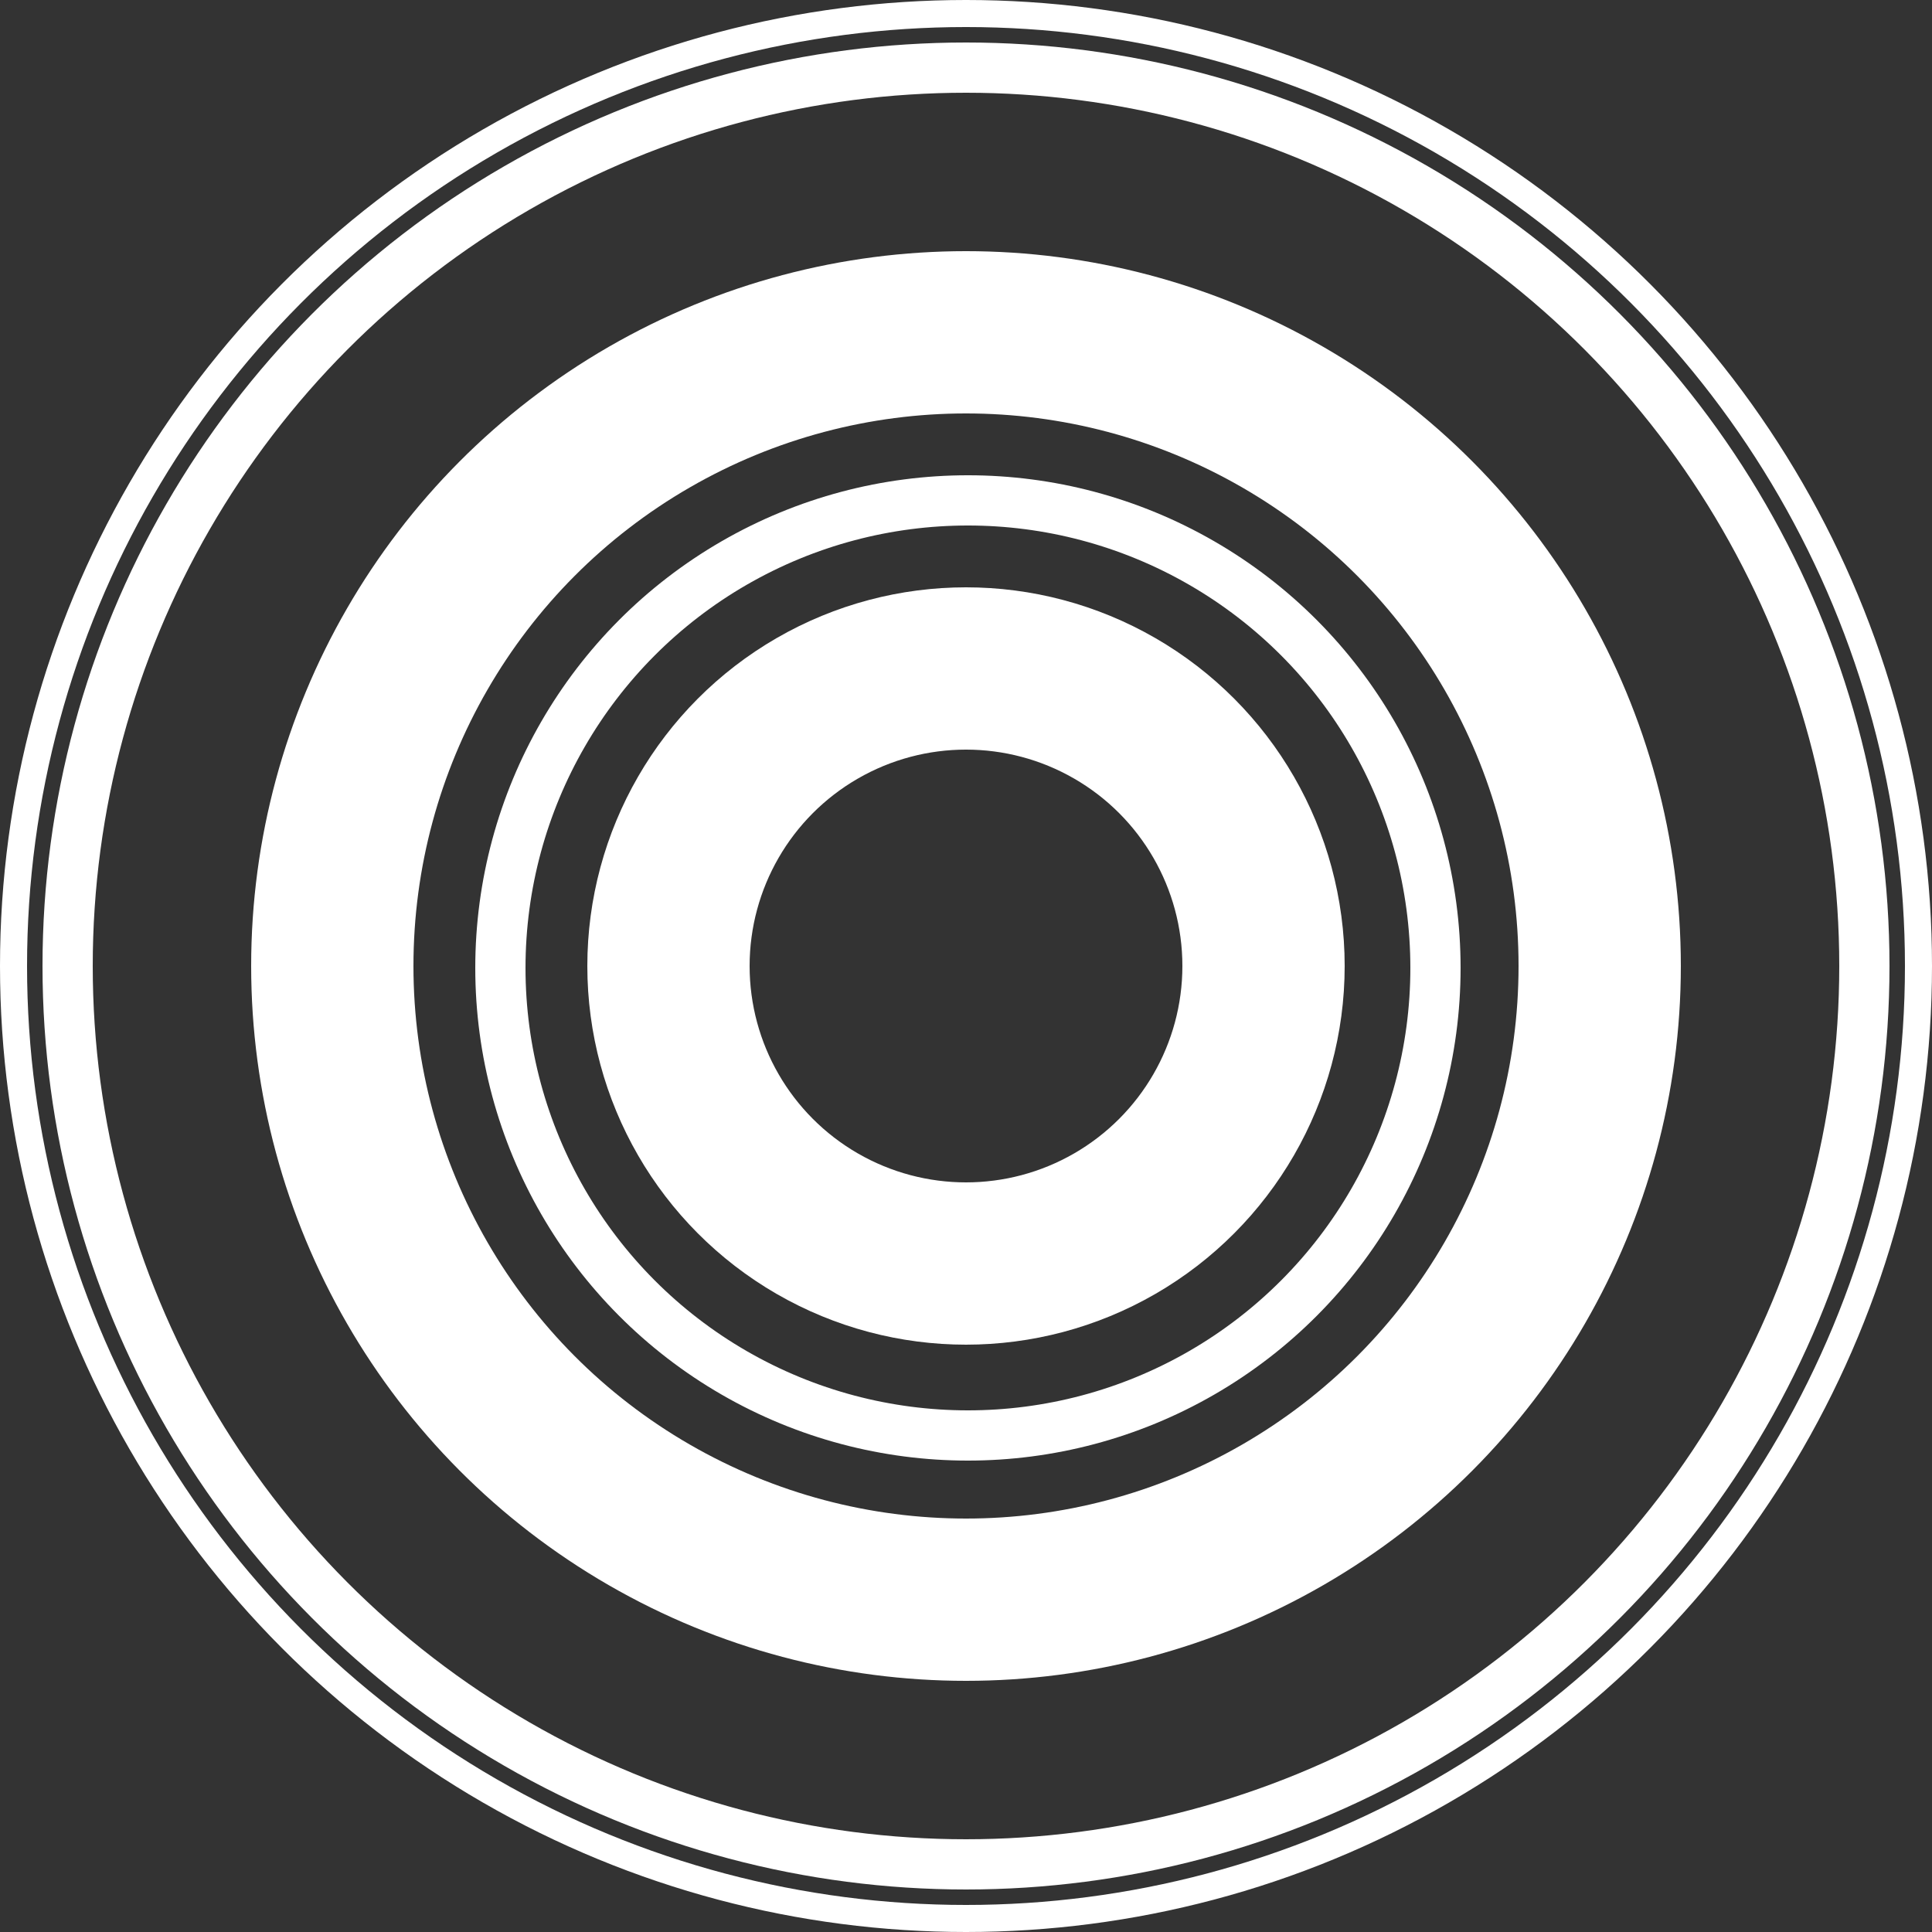 <svg width="500" height="500" viewBox="0 0 500 500" fill="none" xmlns="http://www.w3.org/2000/svg">
<rect x="0" y="0" width="500" height="500" fill="#333333" stroke="none"/>
<circle cx="250" cy="250" r="77" stroke="white" stroke-width="42"/>
<circle cx="250" cy="250" r="164" stroke="white" stroke-width="42"/>
<circle cx="250" cy="250" r="232.5" stroke="white" stroke-width="13"/>
<circle cx="250" cy="250" r="246.5" stroke="white" stroke-width="7"/>
<circle cx="250.5" cy="250.5" r="121" stroke="white" stroke-width="13"/>
</svg>

